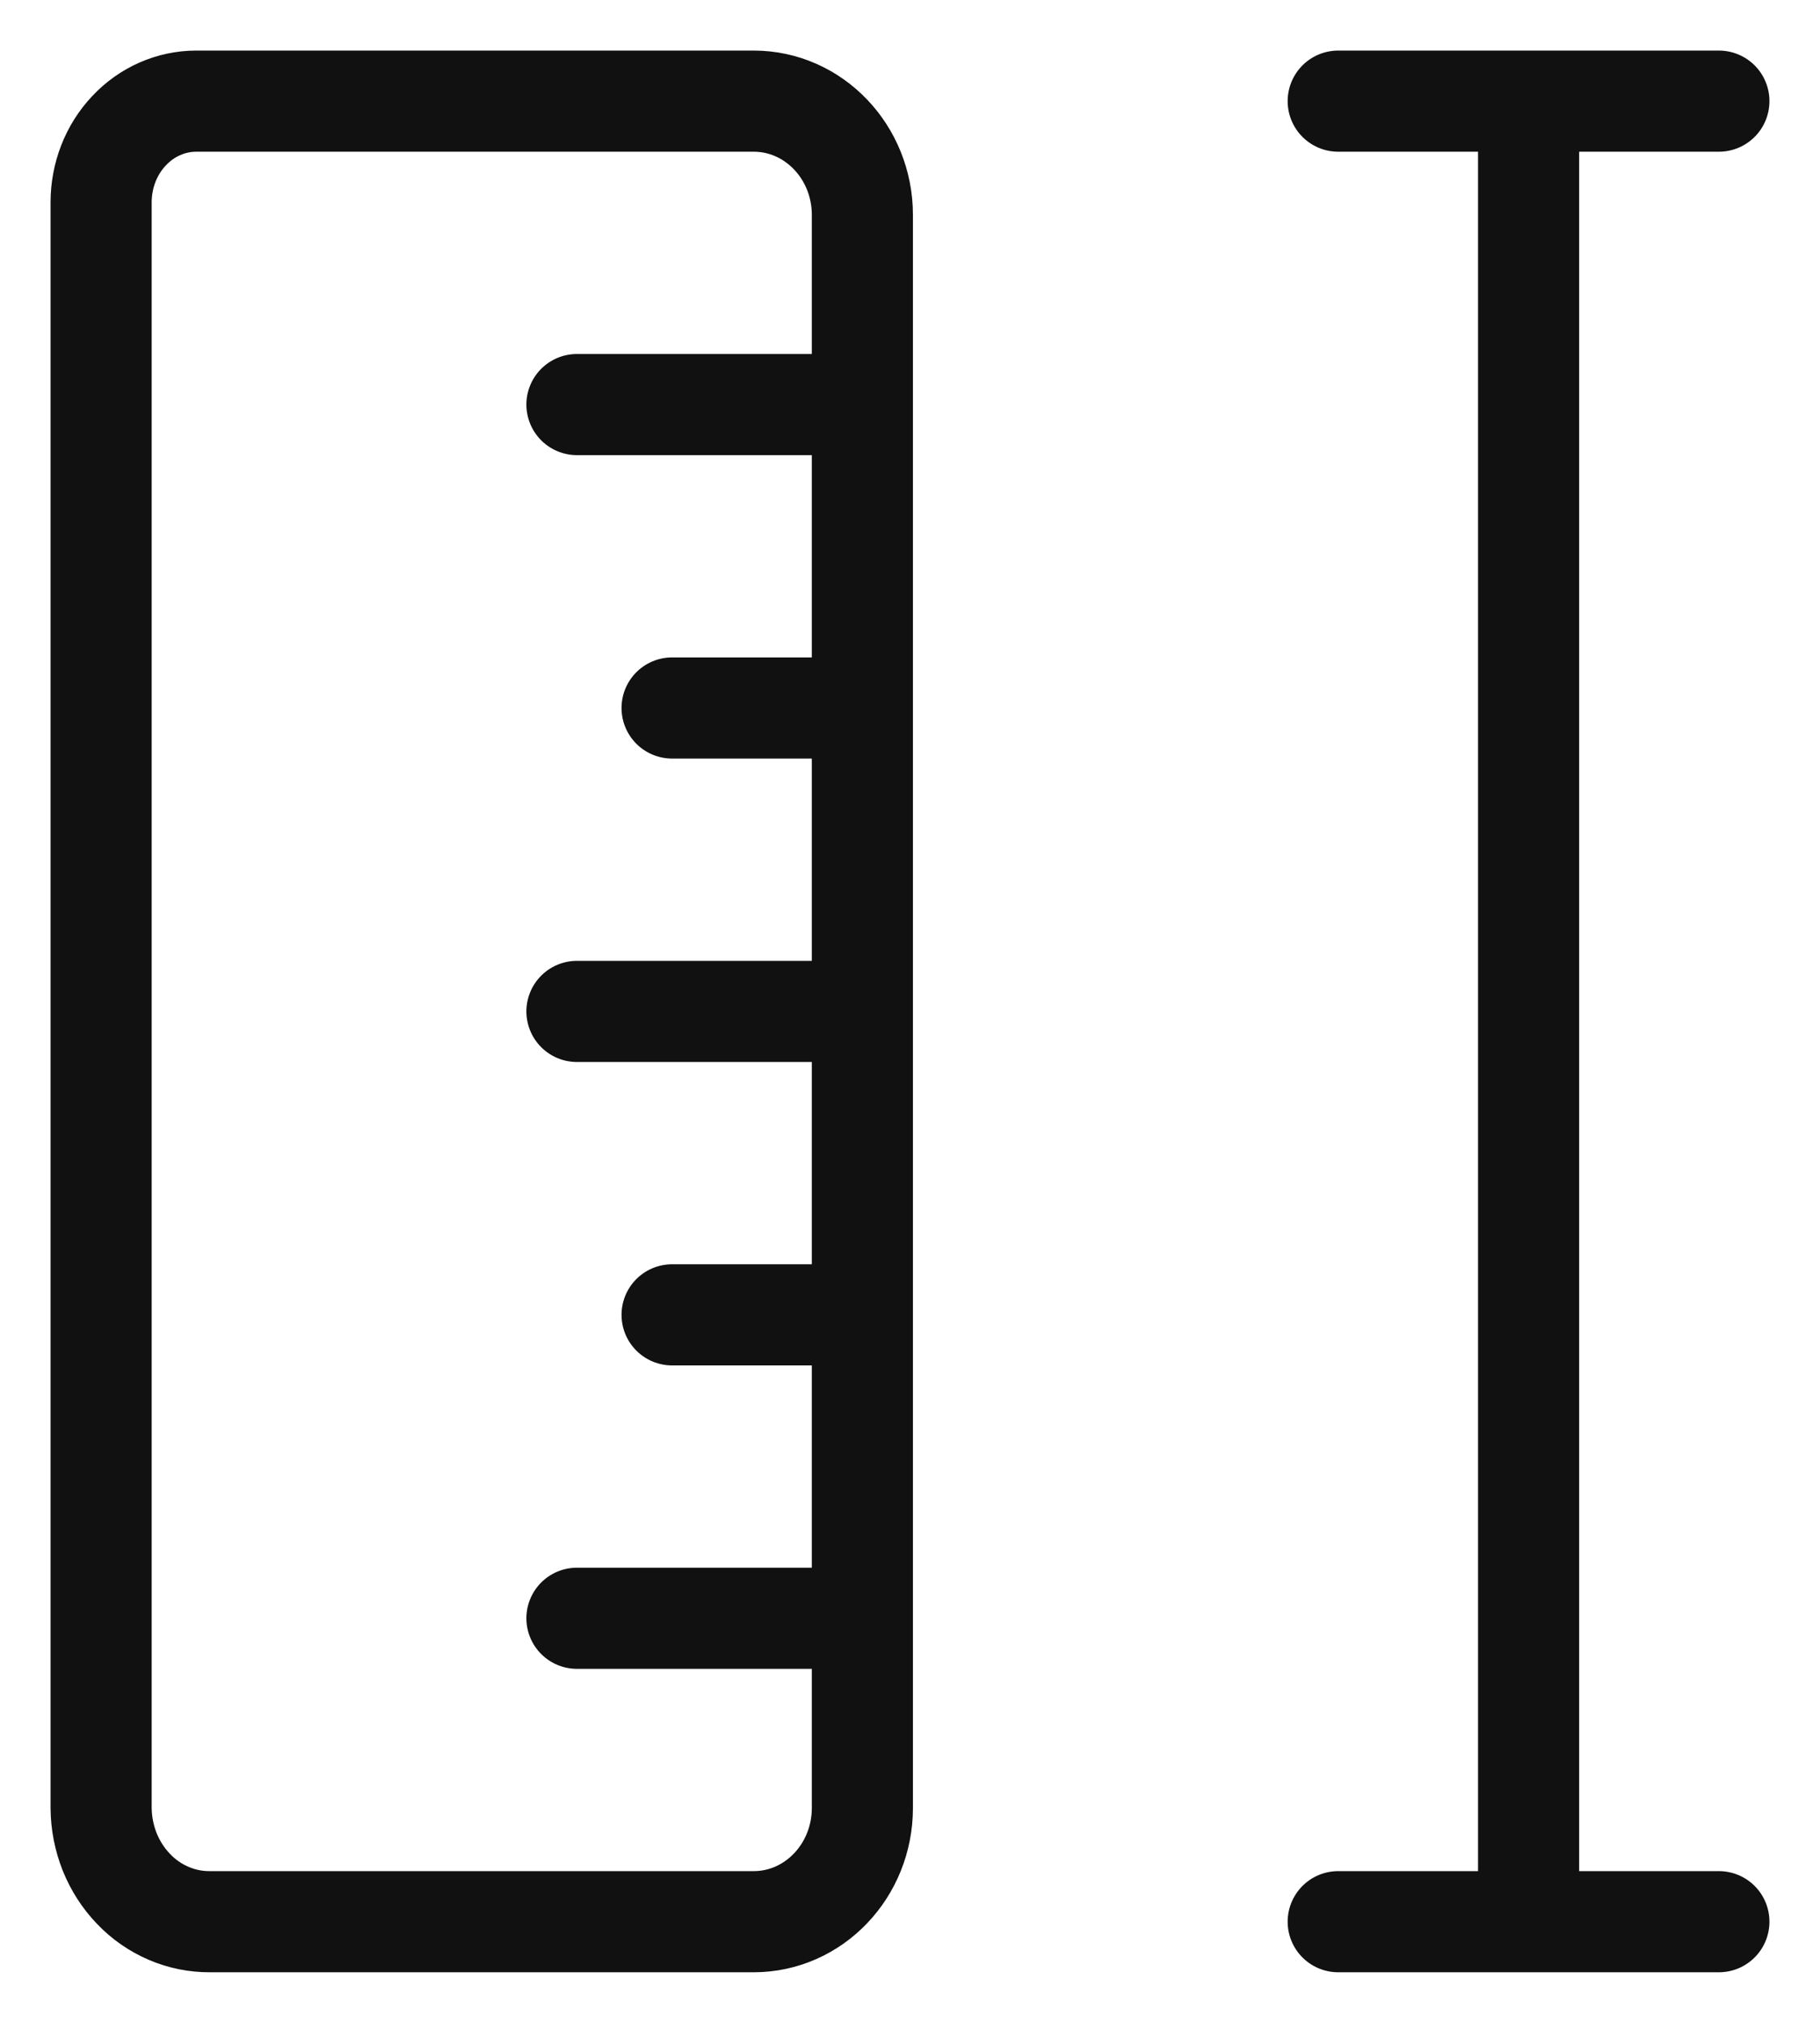 <svg width="18" height="20" viewBox="0 0 18 20" fill="none" xmlns="http://www.w3.org/2000/svg">
	<path d="M8.529 7H6.647M8.529 4H5.706M8.529 10H5.706M8.529 16H5.706M8.529 13H6.647M17 1H13.235M15.118 1V19M17 19H13.235M8.529 17.875C8.529 18.496 8.048 19 7.454 19H2.076C1.936 19.001 1.797 18.973 1.667 18.917C1.537 18.861 1.418 18.779 1.319 18.674C1.219 18.57 1.139 18.445 1.084 18.308C1.03 18.171 1.001 18.024 1 17.875V2C1 1.735 1.099 1.48 1.276 1.293C1.452 1.105 1.692 1 1.941 1H7.454C8.048 1 8.529 1.504 8.529 2.125V17.875Z" stroke="#111111" stroke-linecap="round" stroke-linejoin="round"/>
</svg>
